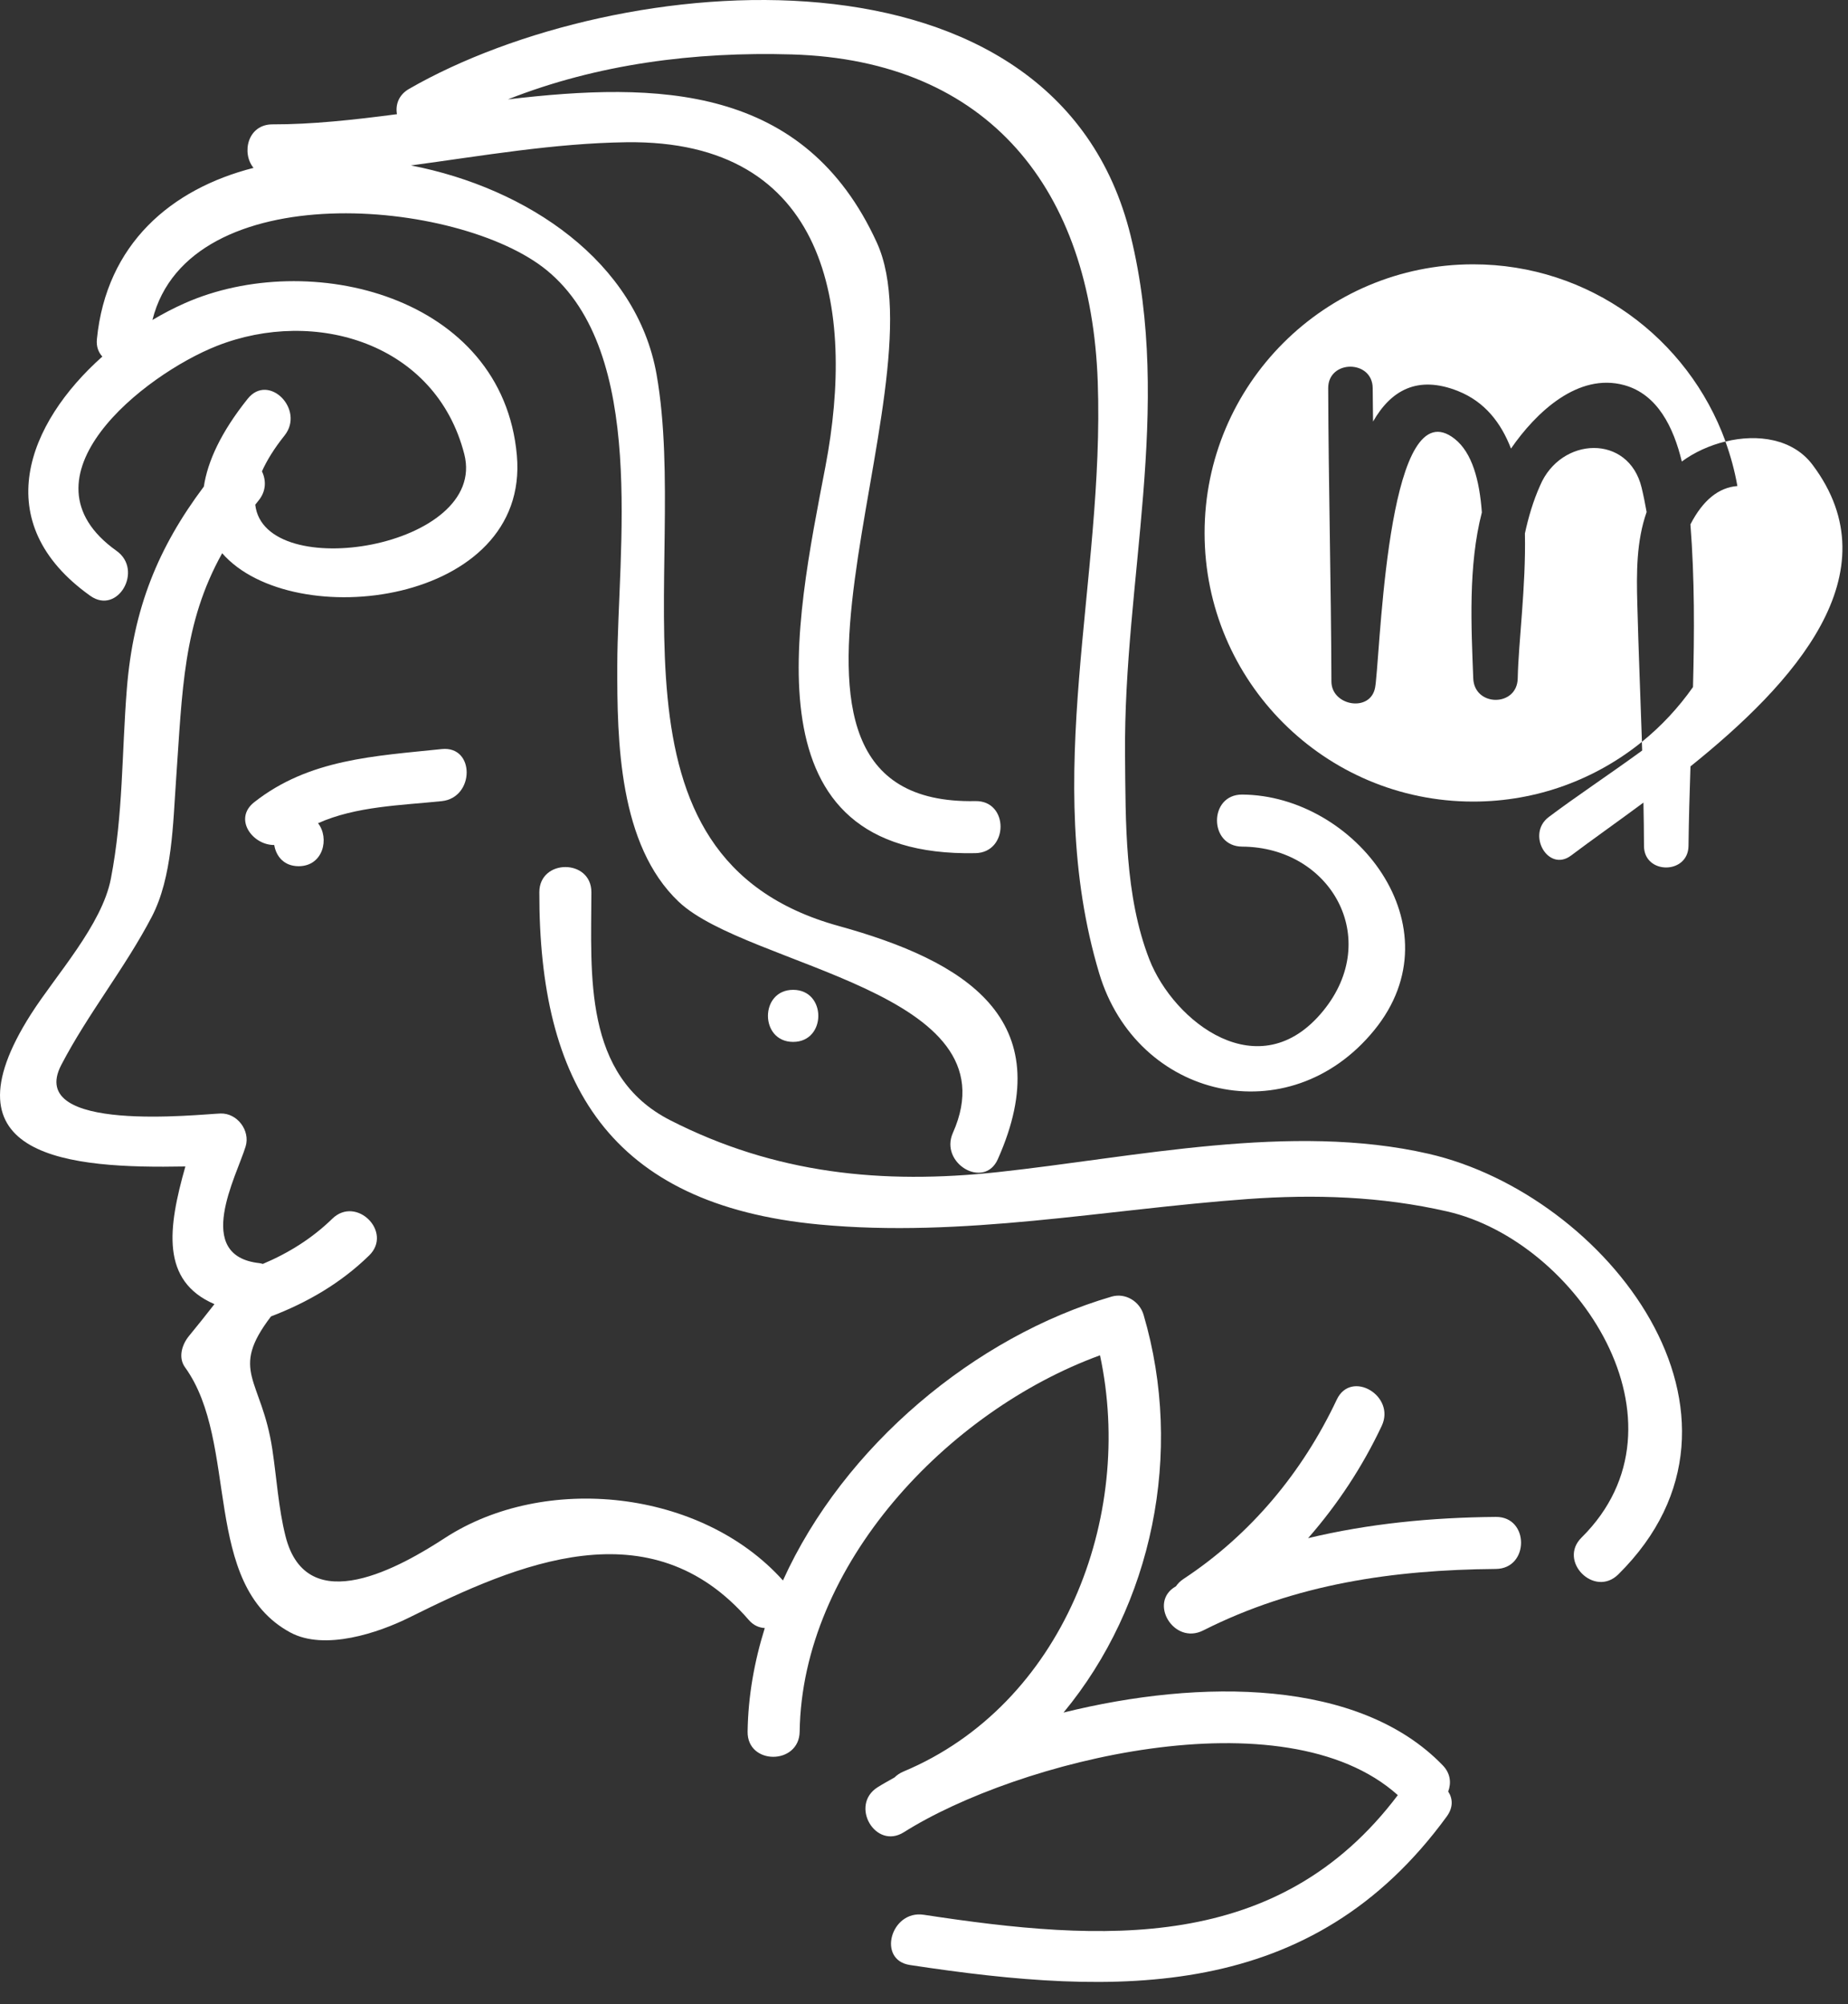 <svg width="71" height="77" viewBox="0 0 71 77" fill="none" xmlns="http://www.w3.org/2000/svg">
<rect x="0" y="0" width="71" height="77" fill="#333333" stroke="none"/>
<path d="M63.263 19.671C63.207 19.357 63.145 19.044 63.071 18.735C62.571 16.664 59.966 16.769 59.169 18.657C58.904 19.25 58.723 19.866 58.587 20.494C58.63 22.535 58.338 24.667 58.311 26.062C58.29 27.166 56.643 27.161 56.602 26.062C56.528 24.097 56.401 21.737 56.933 19.686C56.843 18.451 56.56 17.392 55.89 16.862C53.388 14.884 53.065 24.279 52.862 26.177C52.862 26.18 52.862 26.182 52.862 26.185C52.853 26.278 52.841 26.358 52.832 26.412C52.657 27.383 51.157 27.125 51.153 26.185C51.14 22.428 51.042 18.672 51.029 14.915C51.025 13.812 52.734 13.813 52.739 14.915C52.74 15.342 52.75 15.769 52.753 16.195C53.434 15.004 54.457 14.401 56.019 15.025C57.04 15.433 57.667 16.235 58.052 17.234C59.015 15.838 60.631 14.31 62.403 14.797C63.685 15.15 64.299 16.424 64.615 17.731C65.097 17.376 65.684 17.109 66.294 16.961C64.855 12.995 61.064 10.155 56.6 10.155C50.901 10.155 46.28 14.776 46.28 20.476C46.28 26.176 50.901 30.796 56.6 30.796C59.057 30.796 61.311 29.934 63.083 28.501C63.024 26.745 62.952 24.989 62.906 23.23C62.871 21.984 62.87 20.795 63.263 19.671Z" fill="white"/>
<path d="M69.638 17.858C68.887 16.858 67.539 16.659 66.291 16.963C66.49 17.513 66.646 18.083 66.75 18.673C66.032 18.729 65.429 19.211 64.946 20.146C65.109 22.231 65.099 24.313 65.045 26.396C64.489 27.186 63.83 27.896 63.08 28.502C63.084 28.613 63.089 28.724 63.092 28.835C61.805 29.772 60.523 30.62 59.5 31.392C58.632 32.047 59.482 33.532 60.362 32.868C61.113 32.301 62.09 31.615 63.141 30.835C63.151 31.39 63.162 31.945 63.162 32.501C63.164 33.604 64.859 33.603 64.872 32.501C64.884 31.481 64.914 30.462 64.948 29.444C68.898 26.272 72.778 22.037 69.638 17.858Z" fill="white"/>
<path d="M55.429 67.822C52.22 64.499 46.143 64.487 40.861 65.795C44.271 61.674 45.497 55.816 43.936 50.514C43.785 49.997 43.237 49.66 42.707 49.815C37.475 51.342 32.422 55.548 30.081 60.721C26.944 57.219 20.93 56.59 17.088 59.092C15.452 60.157 11.787 62.283 10.968 59.014C10.697 57.934 10.629 56.782 10.463 55.682C10.052 52.952 8.793 52.696 10.412 50.576C11.814 50.04 13.093 49.296 14.18 48.237C15.105 47.337 13.69 45.923 12.766 46.823C11.988 47.581 11.086 48.142 10.099 48.559C10.057 48.55 10.018 48.535 9.973 48.53C7.404 48.253 9.092 45.182 9.437 44.046C9.623 43.437 9.114 42.759 8.473 42.78C7.692 42.805 0.973 43.567 2.354 40.915C3.381 38.942 4.801 37.196 5.833 35.219C6.625 33.698 6.646 31.615 6.765 29.948C7.006 26.539 7.029 23.956 8.536 21.255C11.253 24.363 20.363 23.228 19.858 17.498C19.316 11.349 11.873 9.531 7.096 11.65C6.681 11.834 6.265 12.05 5.857 12.293C7.254 6.699 17.644 7.625 21.009 10.385C24.88 13.561 23.727 21.143 23.716 25.561C23.708 28.47 23.773 32.463 26.075 34.644C28.728 37.156 39.036 38.076 36.61 43.524C36.089 44.691 37.813 45.711 38.337 44.534C40.737 39.144 37.086 36.92 32.213 35.573C22.706 32.944 26.543 21.877 25.227 14.394C24.465 10.061 20.274 7.224 15.788 6.356C18.537 5.987 21.276 5.504 24.059 5.465C31.811 5.357 32.875 11.845 31.713 17.922C30.56 23.953 28.597 32.954 37.474 32.778C38.762 32.753 38.764 30.753 37.474 30.778C27.555 30.974 36.301 15.023 33.684 9.311C30.899 3.235 25.263 3.139 19.513 3.818C22.959 2.459 26.682 1.982 30.416 2.091C38.02 2.313 41.914 7.312 42.175 14.659C42.447 22.288 39.973 29.846 42.229 37.387C43.675 42.225 49.528 43.592 52.799 39.578C56.045 35.597 52.048 30.551 47.724 30.527C46.434 30.52 46.435 32.52 47.724 32.527C51.123 32.546 53.113 36.045 50.839 38.834C48.386 41.844 45.091 39.254 44.156 36.855C43.209 34.42 43.247 31.571 43.224 28.995C43.166 22.294 45.067 15.706 43.44 9.061C40.566 -2.673 23.761 -1.21 15.718 3.414C15.309 3.649 15.189 4.03 15.251 4.387C13.585 4.607 11.969 4.782 10.473 4.778C9.512 4.775 9.27 5.882 9.741 6.45C6.574 7.257 4.086 9.373 3.723 13.028C3.694 13.322 3.785 13.54 3.932 13.699C1.054 16.259 -0.479 20.081 3.468 22.891C4.522 23.641 5.519 21.905 4.478 21.164C0.52 18.347 5.54 14.392 8.332 13.29C12.107 11.802 16.743 13.186 17.837 17.444C18.763 21.044 10.157 22.452 9.807 19.391C9.85 19.339 9.886 19.287 9.93 19.235C10.232 18.871 10.228 18.448 10.064 18.109C10.249 17.697 10.524 17.243 10.93 16.735C11.727 15.738 10.322 14.314 9.516 15.321C8.488 16.607 7.977 17.728 7.832 18.693C6.071 21.043 5.121 23.376 4.874 26.454C4.675 28.938 4.737 31.286 4.259 33.763C3.914 35.541 2.146 37.464 1.192 38.96C-2.336 44.492 2.668 44.901 7.122 44.815C6.446 47.196 6.177 49.215 8.239 50.104C7.919 50.512 7.598 50.92 7.266 51.321C6.997 51.645 6.832 52.149 7.11 52.533C9.207 55.439 7.711 60.856 11.153 62.718C12.472 63.431 14.543 62.732 15.728 62.142C19.901 60.067 24.986 57.867 28.766 62.236C28.954 62.453 29.17 62.537 29.383 62.548C28.98 63.839 28.742 65.172 28.723 66.528C28.704 67.819 30.704 67.817 30.723 66.528C30.814 60.133 36.38 54.218 42.262 52.07C43.601 58.303 40.827 65.504 34.707 68.063C34.57 68.121 34.459 68.199 34.367 68.289C34.147 68.414 33.92 68.538 33.718 68.665C32.631 69.351 33.633 71.083 34.728 70.392C39.072 67.65 49.335 65.047 53.704 68.968C49.111 75.057 42.362 74.611 35.489 73.564C34.228 73.373 33.686 75.299 34.958 75.494C42.975 76.715 50.397 76.906 55.587 69.784C55.841 69.435 55.814 69.094 55.64 68.829C55.759 68.51 55.736 68.139 55.429 67.822Z" fill="white"/>
<path d="M16.972 28.779C14.398 29.049 11.876 29.157 9.765 30.822C8.96 31.457 9.697 32.471 10.536 32.465C10.607 32.895 10.909 33.279 11.473 33.279C12.422 33.279 12.667 32.199 12.219 31.627C13.679 30.973 15.413 30.942 16.973 30.779C18.242 30.646 18.254 28.645 16.972 28.779Z" fill="white"/>
<path d="M30.472 40.029C31.762 40.029 31.762 38.029 30.472 38.029C29.182 38.029 29.182 40.029 30.472 40.029Z" fill="white"/>
<path d="M57.472 58.279C54.997 58.3 52.592 58.536 50.257 59.095C51.389 57.802 52.344 56.355 53.085 54.783C53.632 53.624 51.908 52.608 51.358 53.773C50.041 56.565 48.051 58.961 45.466 60.665C45.343 60.746 45.251 60.841 45.18 60.944C44.102 61.547 45.093 63.214 46.226 62.641C49.772 60.851 53.536 60.312 57.471 60.278C58.761 60.267 58.762 58.267 57.472 58.279Z" fill="white"/>
<path d="M54.882 44.327C49.608 43.117 43.608 44.463 38.34 45.032C33.895 45.511 29.782 45.101 25.738 43.033C22.396 41.323 22.716 37.431 22.721 34.279C22.723 32.989 20.723 32.989 20.721 34.279C20.709 41.579 23.369 46.281 31.477 47.045C36.98 47.565 42.432 46.467 47.914 46.068C50.51 45.879 53.062 45.961 55.605 46.544C60.599 47.69 65.21 54.669 60.763 59.072C59.846 59.98 61.26 61.394 62.176 60.486C68.344 54.381 61.712 45.894 54.882 44.327Z" fill="white"/>
</svg>
